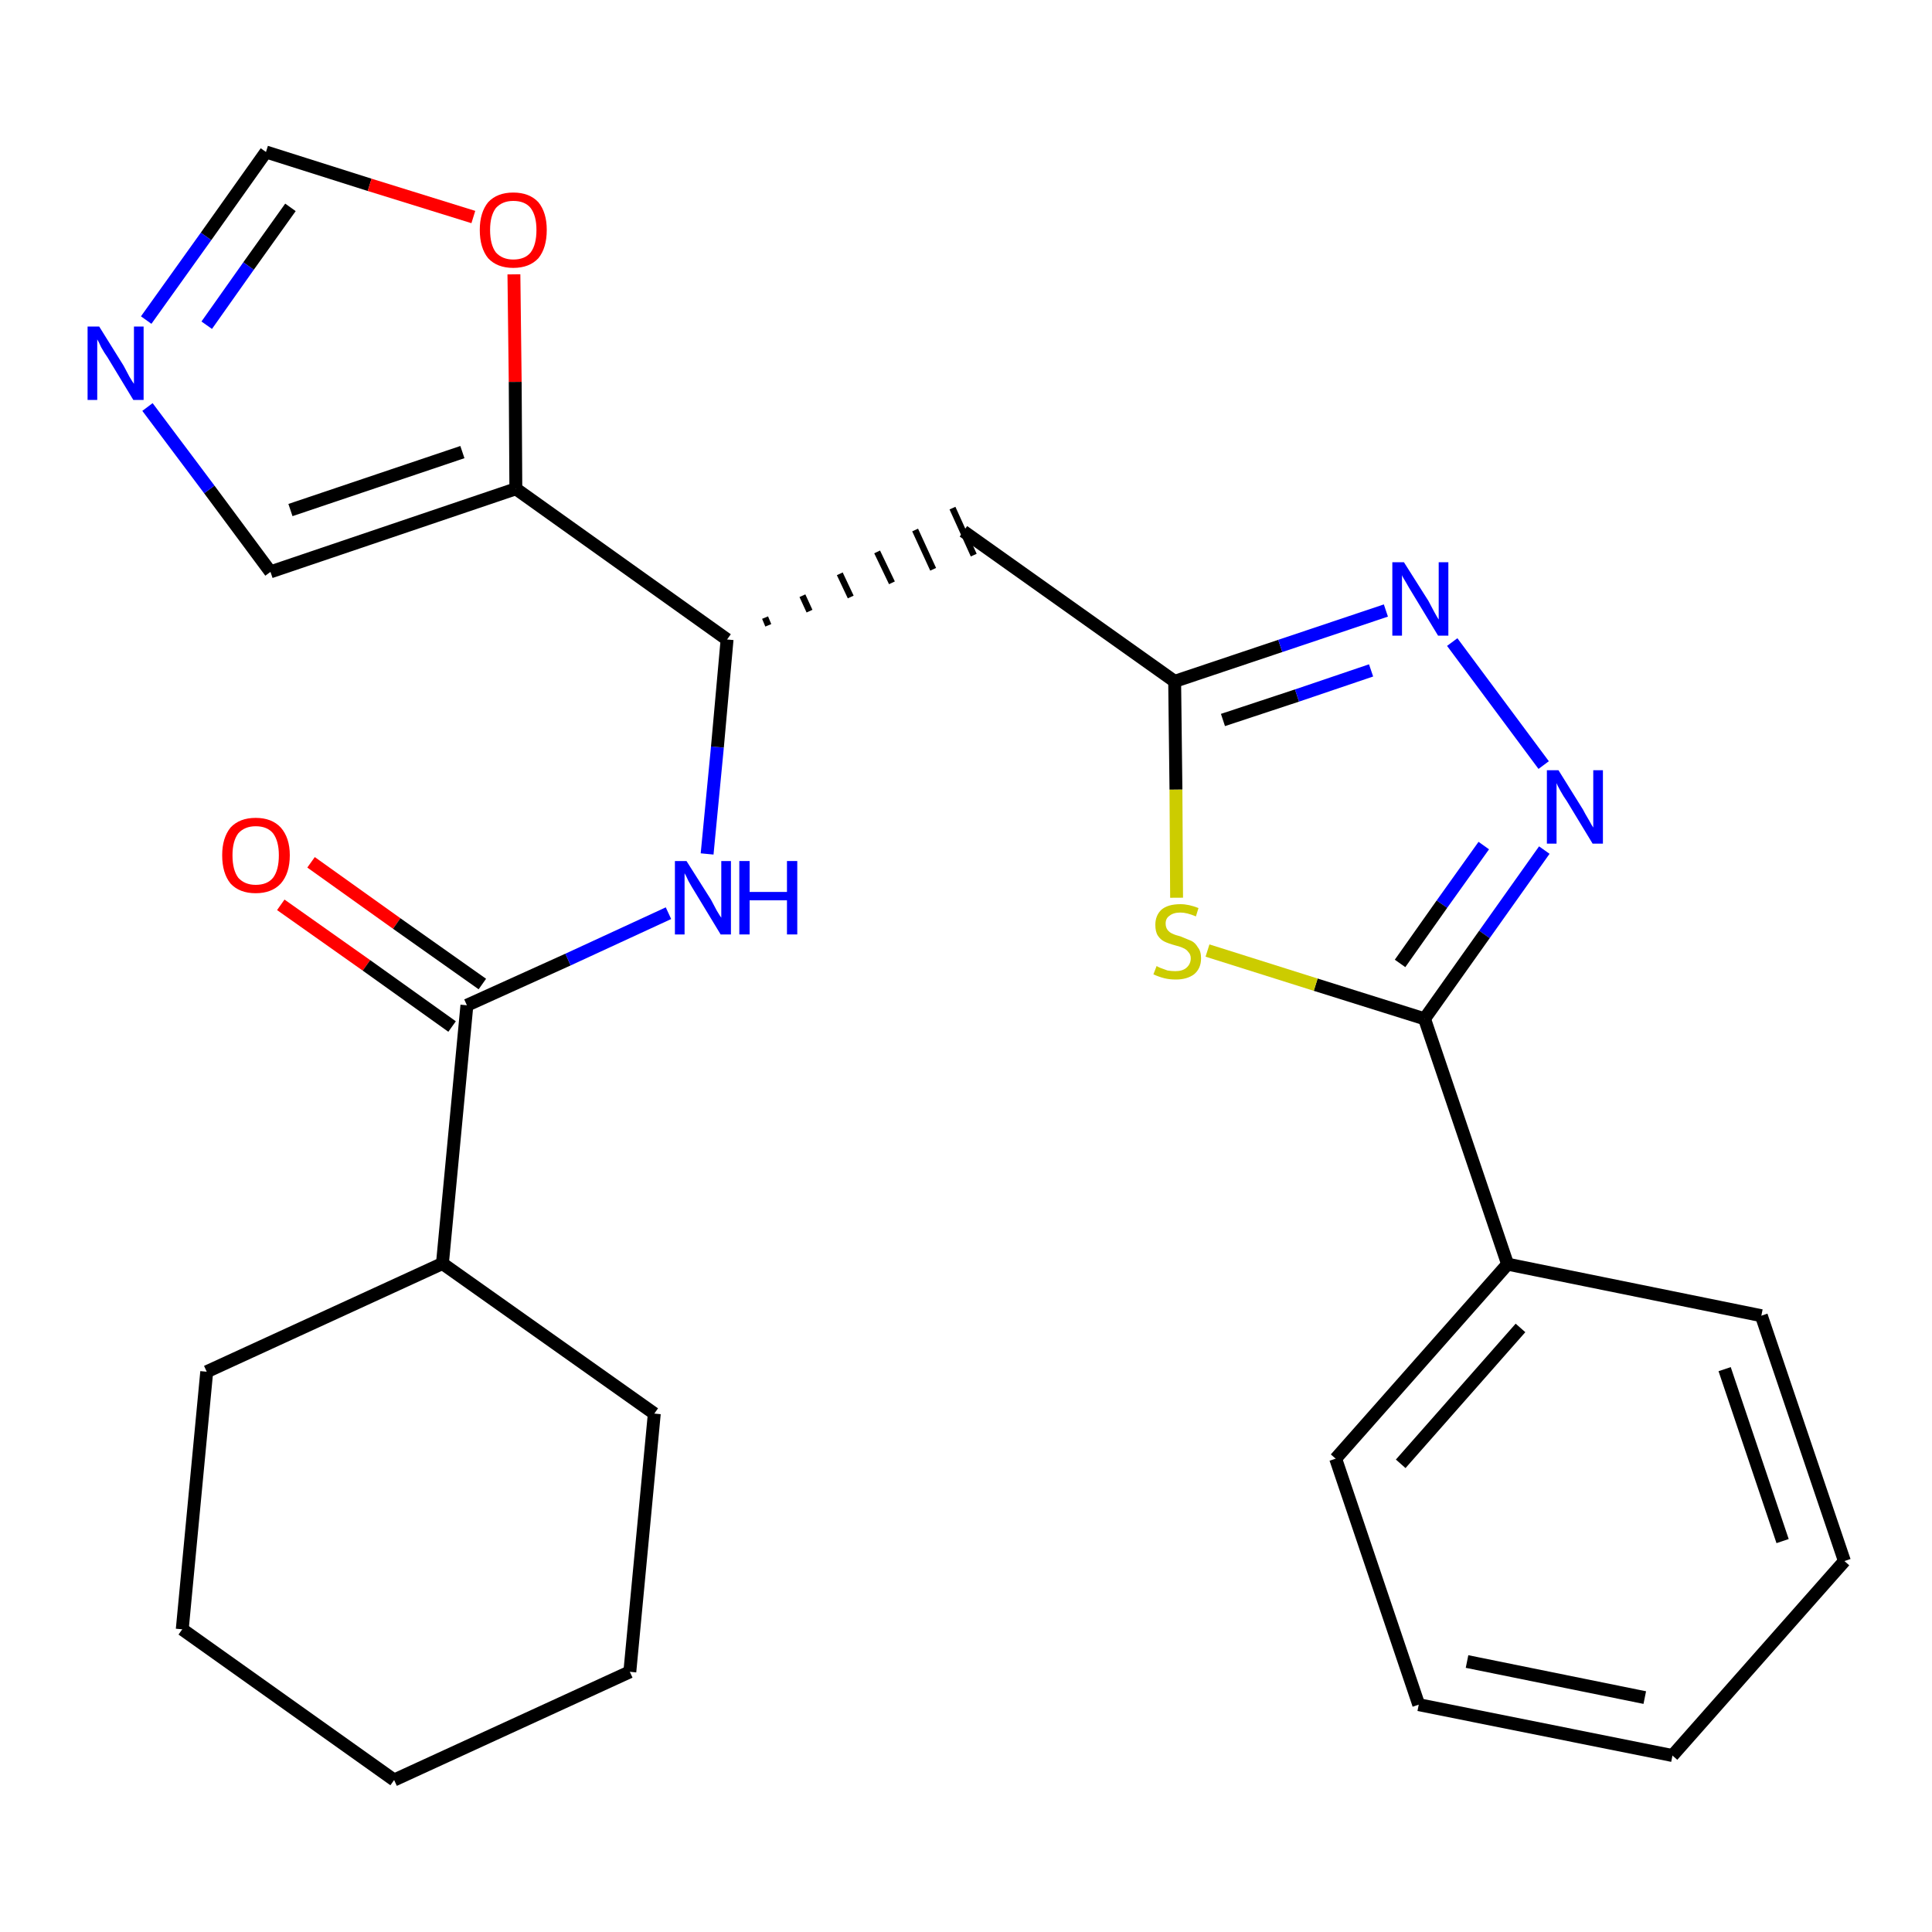 <?xml version='1.0' encoding='iso-8859-1'?>
<svg version='1.1' baseProfile='full'
              xmlns='http://www.w3.org/2000/svg'
                      xmlns:rdkit='http://www.rdkit.org/xml'
                      xmlns:xlink='http://www.w3.org/1999/xlink'
                  xml:space='preserve'
width='300px' height='300px' viewBox='0 0 300 300'>
<!-- END OF HEADER -->
<path class='bond-0 atom-0 atom-1' d='M 43.6,140.5 L 56.9,149.9' style='fill:none;fill-rule:evenodd;stroke:#FF0000;stroke-width:2.0px;stroke-linecap:butt;stroke-linejoin:miter;stroke-opacity:1' />
<path class='bond-0 atom-0 atom-1' d='M 56.9,149.9 L 70.2,159.4' style='fill:none;fill-rule:evenodd;stroke:#000000;stroke-width:2.0px;stroke-linecap:butt;stroke-linejoin:miter;stroke-opacity:1' />
<path class='bond-0 atom-0 atom-1' d='M 48.3,133.9 L 61.6,143.4' style='fill:none;fill-rule:evenodd;stroke:#FF0000;stroke-width:2.0px;stroke-linecap:butt;stroke-linejoin:miter;stroke-opacity:1' />
<path class='bond-0 atom-0 atom-1' d='M 61.6,143.4 L 74.9,152.8' style='fill:none;fill-rule:evenodd;stroke:#000000;stroke-width:2.0px;stroke-linecap:butt;stroke-linejoin:miter;stroke-opacity:1' />
<path class='bond-1 atom-1 atom-2' d='M 72.5,156.1 L 88.2,149.0' style='fill:none;fill-rule:evenodd;stroke:#000000;stroke-width:2.0px;stroke-linecap:butt;stroke-linejoin:miter;stroke-opacity:1' />
<path class='bond-1 atom-1 atom-2' d='M 88.2,149.0 L 103.8,141.8' style='fill:none;fill-rule:evenodd;stroke:#0000FF;stroke-width:2.0px;stroke-linecap:butt;stroke-linejoin:miter;stroke-opacity:1' />
<path class='bond-20 atom-1 atom-21' d='M 72.5,156.1 L 68.7,196.2' style='fill:none;fill-rule:evenodd;stroke:#000000;stroke-width:2.0px;stroke-linecap:butt;stroke-linejoin:miter;stroke-opacity:1' />
<path class='bond-2 atom-2 atom-3' d='M 109.8,132.6 L 111.4,116.0' style='fill:none;fill-rule:evenodd;stroke:#0000FF;stroke-width:2.0px;stroke-linecap:butt;stroke-linejoin:miter;stroke-opacity:1' />
<path class='bond-2 atom-2 atom-3' d='M 111.4,116.0 L 112.9,99.3' style='fill:none;fill-rule:evenodd;stroke:#000000;stroke-width:2.0px;stroke-linecap:butt;stroke-linejoin:miter;stroke-opacity:1' />
<path class='bond-3 atom-3 atom-4' d='M 119.3,97.1 L 118.8,95.9' style='fill:none;fill-rule:evenodd;stroke:#000000;stroke-width:1.0px;stroke-linecap:butt;stroke-linejoin:miter;stroke-opacity:1' />
<path class='bond-3 atom-3 atom-4' d='M 125.7,94.9 L 124.6,92.5' style='fill:none;fill-rule:evenodd;stroke:#000000;stroke-width:1.0px;stroke-linecap:butt;stroke-linejoin:miter;stroke-opacity:1' />
<path class='bond-3 atom-3 atom-4' d='M 132.1,92.7 L 130.4,89.1' style='fill:none;fill-rule:evenodd;stroke:#000000;stroke-width:1.0px;stroke-linecap:butt;stroke-linejoin:miter;stroke-opacity:1' />
<path class='bond-3 atom-3 atom-4' d='M 138.5,90.5 L 136.2,85.7' style='fill:none;fill-rule:evenodd;stroke:#000000;stroke-width:1.0px;stroke-linecap:butt;stroke-linejoin:miter;stroke-opacity:1' />
<path class='bond-3 atom-3 atom-4' d='M 144.9,88.4 L 142.1,82.3' style='fill:none;fill-rule:evenodd;stroke:#000000;stroke-width:1.0px;stroke-linecap:butt;stroke-linejoin:miter;stroke-opacity:1' />
<path class='bond-3 atom-3 atom-4' d='M 151.2,86.2 L 147.9,78.9' style='fill:none;fill-rule:evenodd;stroke:#000000;stroke-width:1.0px;stroke-linecap:butt;stroke-linejoin:miter;stroke-opacity:1' />
<path class='bond-15 atom-3 atom-16' d='M 112.9,99.3 L 80.1,75.9' style='fill:none;fill-rule:evenodd;stroke:#000000;stroke-width:2.0px;stroke-linecap:butt;stroke-linejoin:miter;stroke-opacity:1' />
<path class='bond-4 atom-4 atom-5' d='M 149.6,82.5 L 182.4,105.8' style='fill:none;fill-rule:evenodd;stroke:#000000;stroke-width:2.0px;stroke-linecap:butt;stroke-linejoin:miter;stroke-opacity:1' />
<path class='bond-5 atom-5 atom-6' d='M 182.4,105.8 L 198.8,100.3' style='fill:none;fill-rule:evenodd;stroke:#000000;stroke-width:2.0px;stroke-linecap:butt;stroke-linejoin:miter;stroke-opacity:1' />
<path class='bond-5 atom-5 atom-6' d='M 198.8,100.3 L 215.2,94.8' style='fill:none;fill-rule:evenodd;stroke:#0000FF;stroke-width:2.0px;stroke-linecap:butt;stroke-linejoin:miter;stroke-opacity:1' />
<path class='bond-5 atom-5 atom-6' d='M 189.9,111.8 L 201.4,108.0' style='fill:none;fill-rule:evenodd;stroke:#000000;stroke-width:2.0px;stroke-linecap:butt;stroke-linejoin:miter;stroke-opacity:1' />
<path class='bond-5 atom-5 atom-6' d='M 201.4,108.0 L 212.9,104.1' style='fill:none;fill-rule:evenodd;stroke:#0000FF;stroke-width:2.0px;stroke-linecap:butt;stroke-linejoin:miter;stroke-opacity:1' />
<path class='bond-26 atom-15 atom-5' d='M 182.7,139.4 L 182.6,122.6' style='fill:none;fill-rule:evenodd;stroke:#CCCC00;stroke-width:2.0px;stroke-linecap:butt;stroke-linejoin:miter;stroke-opacity:1' />
<path class='bond-26 atom-15 atom-5' d='M 182.6,122.6 L 182.4,105.8' style='fill:none;fill-rule:evenodd;stroke:#000000;stroke-width:2.0px;stroke-linecap:butt;stroke-linejoin:miter;stroke-opacity:1' />
<path class='bond-6 atom-6 atom-7' d='M 225.5,99.7 L 239.7,118.8' style='fill:none;fill-rule:evenodd;stroke:#0000FF;stroke-width:2.0px;stroke-linecap:butt;stroke-linejoin:miter;stroke-opacity:1' />
<path class='bond-7 atom-7 atom-8' d='M 239.8,132.0 L 230.5,145.1' style='fill:none;fill-rule:evenodd;stroke:#0000FF;stroke-width:2.0px;stroke-linecap:butt;stroke-linejoin:miter;stroke-opacity:1' />
<path class='bond-7 atom-7 atom-8' d='M 230.5,145.1 L 221.2,158.2' style='fill:none;fill-rule:evenodd;stroke:#000000;stroke-width:2.0px;stroke-linecap:butt;stroke-linejoin:miter;stroke-opacity:1' />
<path class='bond-7 atom-7 atom-8' d='M 230.4,131.3 L 223.9,140.4' style='fill:none;fill-rule:evenodd;stroke:#0000FF;stroke-width:2.0px;stroke-linecap:butt;stroke-linejoin:miter;stroke-opacity:1' />
<path class='bond-7 atom-7 atom-8' d='M 223.9,140.4 L 217.4,149.6' style='fill:none;fill-rule:evenodd;stroke:#000000;stroke-width:2.0px;stroke-linecap:butt;stroke-linejoin:miter;stroke-opacity:1' />
<path class='bond-8 atom-8 atom-9' d='M 221.2,158.2 L 234.1,196.3' style='fill:none;fill-rule:evenodd;stroke:#000000;stroke-width:2.0px;stroke-linecap:butt;stroke-linejoin:miter;stroke-opacity:1' />
<path class='bond-14 atom-8 atom-15' d='M 221.2,158.2 L 204.3,152.9' style='fill:none;fill-rule:evenodd;stroke:#000000;stroke-width:2.0px;stroke-linecap:butt;stroke-linejoin:miter;stroke-opacity:1' />
<path class='bond-14 atom-8 atom-15' d='M 204.3,152.9 L 187.5,147.6' style='fill:none;fill-rule:evenodd;stroke:#CCCC00;stroke-width:2.0px;stroke-linecap:butt;stroke-linejoin:miter;stroke-opacity:1' />
<path class='bond-9 atom-9 atom-10' d='M 234.1,196.3 L 207.4,226.5' style='fill:none;fill-rule:evenodd;stroke:#000000;stroke-width:2.0px;stroke-linecap:butt;stroke-linejoin:miter;stroke-opacity:1' />
<path class='bond-9 atom-9 atom-10' d='M 236.1,206.2 L 217.5,227.3' style='fill:none;fill-rule:evenodd;stroke:#000000;stroke-width:2.0px;stroke-linecap:butt;stroke-linejoin:miter;stroke-opacity:1' />
<path class='bond-29 atom-14 atom-9' d='M 273.5,204.3 L 234.1,196.3' style='fill:none;fill-rule:evenodd;stroke:#000000;stroke-width:2.0px;stroke-linecap:butt;stroke-linejoin:miter;stroke-opacity:1' />
<path class='bond-10 atom-10 atom-11' d='M 207.4,226.5 L 220.3,264.7' style='fill:none;fill-rule:evenodd;stroke:#000000;stroke-width:2.0px;stroke-linecap:butt;stroke-linejoin:miter;stroke-opacity:1' />
<path class='bond-11 atom-11 atom-12' d='M 220.3,264.7 L 259.7,272.6' style='fill:none;fill-rule:evenodd;stroke:#000000;stroke-width:2.0px;stroke-linecap:butt;stroke-linejoin:miter;stroke-opacity:1' />
<path class='bond-11 atom-11 atom-12' d='M 227.8,258.0 L 255.4,263.6' style='fill:none;fill-rule:evenodd;stroke:#000000;stroke-width:2.0px;stroke-linecap:butt;stroke-linejoin:miter;stroke-opacity:1' />
<path class='bond-12 atom-12 atom-13' d='M 259.7,272.6 L 286.4,242.4' style='fill:none;fill-rule:evenodd;stroke:#000000;stroke-width:2.0px;stroke-linecap:butt;stroke-linejoin:miter;stroke-opacity:1' />
<path class='bond-13 atom-13 atom-14' d='M 286.4,242.4 L 273.5,204.3' style='fill:none;fill-rule:evenodd;stroke:#000000;stroke-width:2.0px;stroke-linecap:butt;stroke-linejoin:miter;stroke-opacity:1' />
<path class='bond-13 atom-13 atom-14' d='M 276.8,239.3 L 267.8,212.6' style='fill:none;fill-rule:evenodd;stroke:#000000;stroke-width:2.0px;stroke-linecap:butt;stroke-linejoin:miter;stroke-opacity:1' />
<path class='bond-16 atom-16 atom-17' d='M 80.1,75.9 L 42.0,88.8' style='fill:none;fill-rule:evenodd;stroke:#000000;stroke-width:2.0px;stroke-linecap:butt;stroke-linejoin:miter;stroke-opacity:1' />
<path class='bond-16 atom-16 atom-17' d='M 71.8,70.2 L 45.1,79.2' style='fill:none;fill-rule:evenodd;stroke:#000000;stroke-width:2.0px;stroke-linecap:butt;stroke-linejoin:miter;stroke-opacity:1' />
<path class='bond-27 atom-20 atom-16' d='M 79.8,42.6 L 80.0,59.3' style='fill:none;fill-rule:evenodd;stroke:#FF0000;stroke-width:2.0px;stroke-linecap:butt;stroke-linejoin:miter;stroke-opacity:1' />
<path class='bond-27 atom-20 atom-16' d='M 80.0,59.3 L 80.1,75.9' style='fill:none;fill-rule:evenodd;stroke:#000000;stroke-width:2.0px;stroke-linecap:butt;stroke-linejoin:miter;stroke-opacity:1' />
<path class='bond-17 atom-17 atom-18' d='M 42.0,88.8 L 32.5,76.0' style='fill:none;fill-rule:evenodd;stroke:#000000;stroke-width:2.0px;stroke-linecap:butt;stroke-linejoin:miter;stroke-opacity:1' />
<path class='bond-17 atom-17 atom-18' d='M 32.5,76.0 L 22.9,63.2' style='fill:none;fill-rule:evenodd;stroke:#0000FF;stroke-width:2.0px;stroke-linecap:butt;stroke-linejoin:miter;stroke-opacity:1' />
<path class='bond-18 atom-18 atom-19' d='M 22.7,49.7 L 32.0,36.7' style='fill:none;fill-rule:evenodd;stroke:#0000FF;stroke-width:2.0px;stroke-linecap:butt;stroke-linejoin:miter;stroke-opacity:1' />
<path class='bond-18 atom-18 atom-19' d='M 32.0,36.7 L 41.3,23.6' style='fill:none;fill-rule:evenodd;stroke:#000000;stroke-width:2.0px;stroke-linecap:butt;stroke-linejoin:miter;stroke-opacity:1' />
<path class='bond-18 atom-18 atom-19' d='M 32.1,50.5 L 38.6,41.3' style='fill:none;fill-rule:evenodd;stroke:#0000FF;stroke-width:2.0px;stroke-linecap:butt;stroke-linejoin:miter;stroke-opacity:1' />
<path class='bond-18 atom-18 atom-19' d='M 38.6,41.3 L 45.1,32.2' style='fill:none;fill-rule:evenodd;stroke:#000000;stroke-width:2.0px;stroke-linecap:butt;stroke-linejoin:miter;stroke-opacity:1' />
<path class='bond-19 atom-19 atom-20' d='M 41.3,23.6 L 57.4,28.7' style='fill:none;fill-rule:evenodd;stroke:#000000;stroke-width:2.0px;stroke-linecap:butt;stroke-linejoin:miter;stroke-opacity:1' />
<path class='bond-19 atom-19 atom-20' d='M 57.4,28.7 L 73.5,33.7' style='fill:none;fill-rule:evenodd;stroke:#FF0000;stroke-width:2.0px;stroke-linecap:butt;stroke-linejoin:miter;stroke-opacity:1' />
<path class='bond-21 atom-21 atom-22' d='M 68.7,196.2 L 32.1,213.0' style='fill:none;fill-rule:evenodd;stroke:#000000;stroke-width:2.0px;stroke-linecap:butt;stroke-linejoin:miter;stroke-opacity:1' />
<path class='bond-28 atom-26 atom-21' d='M 101.6,219.5 L 68.7,196.2' style='fill:none;fill-rule:evenodd;stroke:#000000;stroke-width:2.0px;stroke-linecap:butt;stroke-linejoin:miter;stroke-opacity:1' />
<path class='bond-22 atom-22 atom-23' d='M 32.1,213.0 L 28.3,253.0' style='fill:none;fill-rule:evenodd;stroke:#000000;stroke-width:2.0px;stroke-linecap:butt;stroke-linejoin:miter;stroke-opacity:1' />
<path class='bond-23 atom-23 atom-24' d='M 28.3,253.0 L 61.2,276.4' style='fill:none;fill-rule:evenodd;stroke:#000000;stroke-width:2.0px;stroke-linecap:butt;stroke-linejoin:miter;stroke-opacity:1' />
<path class='bond-24 atom-24 atom-25' d='M 61.2,276.4 L 97.8,259.6' style='fill:none;fill-rule:evenodd;stroke:#000000;stroke-width:2.0px;stroke-linecap:butt;stroke-linejoin:miter;stroke-opacity:1' />
<path class='bond-25 atom-25 atom-26' d='M 97.8,259.6 L 101.6,219.5' style='fill:none;fill-rule:evenodd;stroke:#000000;stroke-width:2.0px;stroke-linecap:butt;stroke-linejoin:miter;stroke-opacity:1' />
<path  class='atom-0' d='M 34.5 132.8
Q 34.5 130.1, 35.8 128.5
Q 37.2 127.0, 39.7 127.0
Q 42.2 127.0, 43.6 128.5
Q 45.0 130.1, 45.0 132.8
Q 45.0 135.6, 43.6 137.2
Q 42.2 138.7, 39.7 138.7
Q 37.2 138.7, 35.8 137.2
Q 34.5 135.6, 34.5 132.8
M 39.7 137.4
Q 41.5 137.4, 42.4 136.3
Q 43.3 135.1, 43.3 132.8
Q 43.3 130.6, 42.4 129.4
Q 41.5 128.3, 39.7 128.3
Q 38.0 128.3, 37.0 129.4
Q 36.1 130.6, 36.1 132.8
Q 36.1 135.1, 37.0 136.3
Q 38.0 137.4, 39.7 137.4
' fill='#FF0000'/>
<path  class='atom-2' d='M 106.6 133.7
L 110.4 139.7
Q 110.7 140.3, 111.3 141.4
Q 111.9 142.4, 112.0 142.5
L 112.0 133.7
L 113.5 133.7
L 113.5 145.1
L 111.9 145.1
L 107.9 138.5
Q 107.4 137.7, 106.9 136.8
Q 106.5 135.9, 106.3 135.6
L 106.3 145.1
L 104.8 145.1
L 104.8 133.7
L 106.6 133.7
' fill='#0000FF'/>
<path  class='atom-2' d='M 114.8 133.7
L 116.4 133.7
L 116.4 138.5
L 122.2 138.5
L 122.2 133.7
L 123.8 133.7
L 123.8 145.1
L 122.2 145.1
L 122.2 139.8
L 116.4 139.8
L 116.4 145.1
L 114.8 145.1
L 114.8 133.7
' fill='#0000FF'/>
<path  class='atom-6' d='M 218.0 87.3
L 221.8 93.3
Q 222.1 93.9, 222.7 95.0
Q 223.3 96.1, 223.4 96.2
L 223.4 87.3
L 224.9 87.3
L 224.9 98.7
L 223.3 98.7
L 219.3 92.1
Q 218.8 91.3, 218.3 90.4
Q 217.8 89.6, 217.7 89.3
L 217.7 98.7
L 216.2 98.7
L 216.2 87.3
L 218.0 87.3
' fill='#0000FF'/>
<path  class='atom-7' d='M 242.0 119.6
L 245.8 125.7
Q 246.1 126.3, 246.7 127.3
Q 247.3 128.4, 247.4 128.5
L 247.4 119.6
L 248.9 119.6
L 248.9 131.0
L 247.3 131.0
L 243.3 124.4
Q 242.8 123.7, 242.3 122.8
Q 241.8 121.9, 241.7 121.6
L 241.7 131.0
L 240.2 131.0
L 240.2 119.6
L 242.0 119.6
' fill='#0000FF'/>
<path  class='atom-15' d='M 179.6 150.0
Q 179.7 150.1, 180.2 150.3
Q 180.8 150.5, 181.3 150.7
Q 181.9 150.8, 182.5 150.8
Q 183.6 150.8, 184.2 150.3
Q 184.9 149.7, 184.9 148.8
Q 184.9 148.2, 184.5 147.8
Q 184.2 147.4, 183.7 147.2
Q 183.3 147.0, 182.5 146.8
Q 181.4 146.5, 180.8 146.2
Q 180.2 145.9, 179.8 145.3
Q 179.4 144.7, 179.4 143.6
Q 179.4 142.2, 180.3 141.3
Q 181.3 140.4, 183.3 140.4
Q 184.6 140.4, 186.1 141.0
L 185.7 142.3
Q 184.3 141.7, 183.3 141.7
Q 182.2 141.7, 181.6 142.2
Q 181.0 142.6, 181.0 143.4
Q 181.0 144.0, 181.3 144.4
Q 181.6 144.8, 182.1 145.0
Q 182.5 145.2, 183.3 145.4
Q 184.3 145.8, 185.0 146.1
Q 185.6 146.4, 186.0 147.1
Q 186.5 147.7, 186.5 148.8
Q 186.5 150.4, 185.4 151.3
Q 184.3 152.1, 182.6 152.1
Q 181.6 152.1, 180.8 151.9
Q 180.0 151.7, 179.1 151.3
L 179.6 150.0
' fill='#CCCC00'/>
<path  class='atom-18' d='M 15.4 50.7
L 19.2 56.8
Q 19.5 57.4, 20.1 58.5
Q 20.7 59.5, 20.8 59.6
L 20.8 50.7
L 22.3 50.7
L 22.3 62.1
L 20.7 62.1
L 16.7 55.5
Q 16.2 54.8, 15.7 53.9
Q 15.3 53.0, 15.1 52.7
L 15.1 62.1
L 13.6 62.1
L 13.6 50.7
L 15.4 50.7
' fill='#0000FF'/>
<path  class='atom-20' d='M 74.5 35.7
Q 74.5 33.0, 75.8 31.4
Q 77.2 29.9, 79.7 29.9
Q 82.2 29.9, 83.6 31.4
Q 84.9 33.0, 84.9 35.7
Q 84.9 38.5, 83.6 40.1
Q 82.2 41.6, 79.7 41.6
Q 77.2 41.6, 75.8 40.1
Q 74.5 38.5, 74.5 35.7
M 79.7 40.3
Q 81.5 40.3, 82.4 39.2
Q 83.3 38.0, 83.3 35.7
Q 83.3 33.5, 82.4 32.3
Q 81.5 31.2, 79.7 31.2
Q 78.0 31.2, 77.0 32.3
Q 76.1 33.5, 76.1 35.7
Q 76.1 38.0, 77.0 39.2
Q 78.0 40.3, 79.7 40.3
' fill='#FF0000'/>
</svg>
